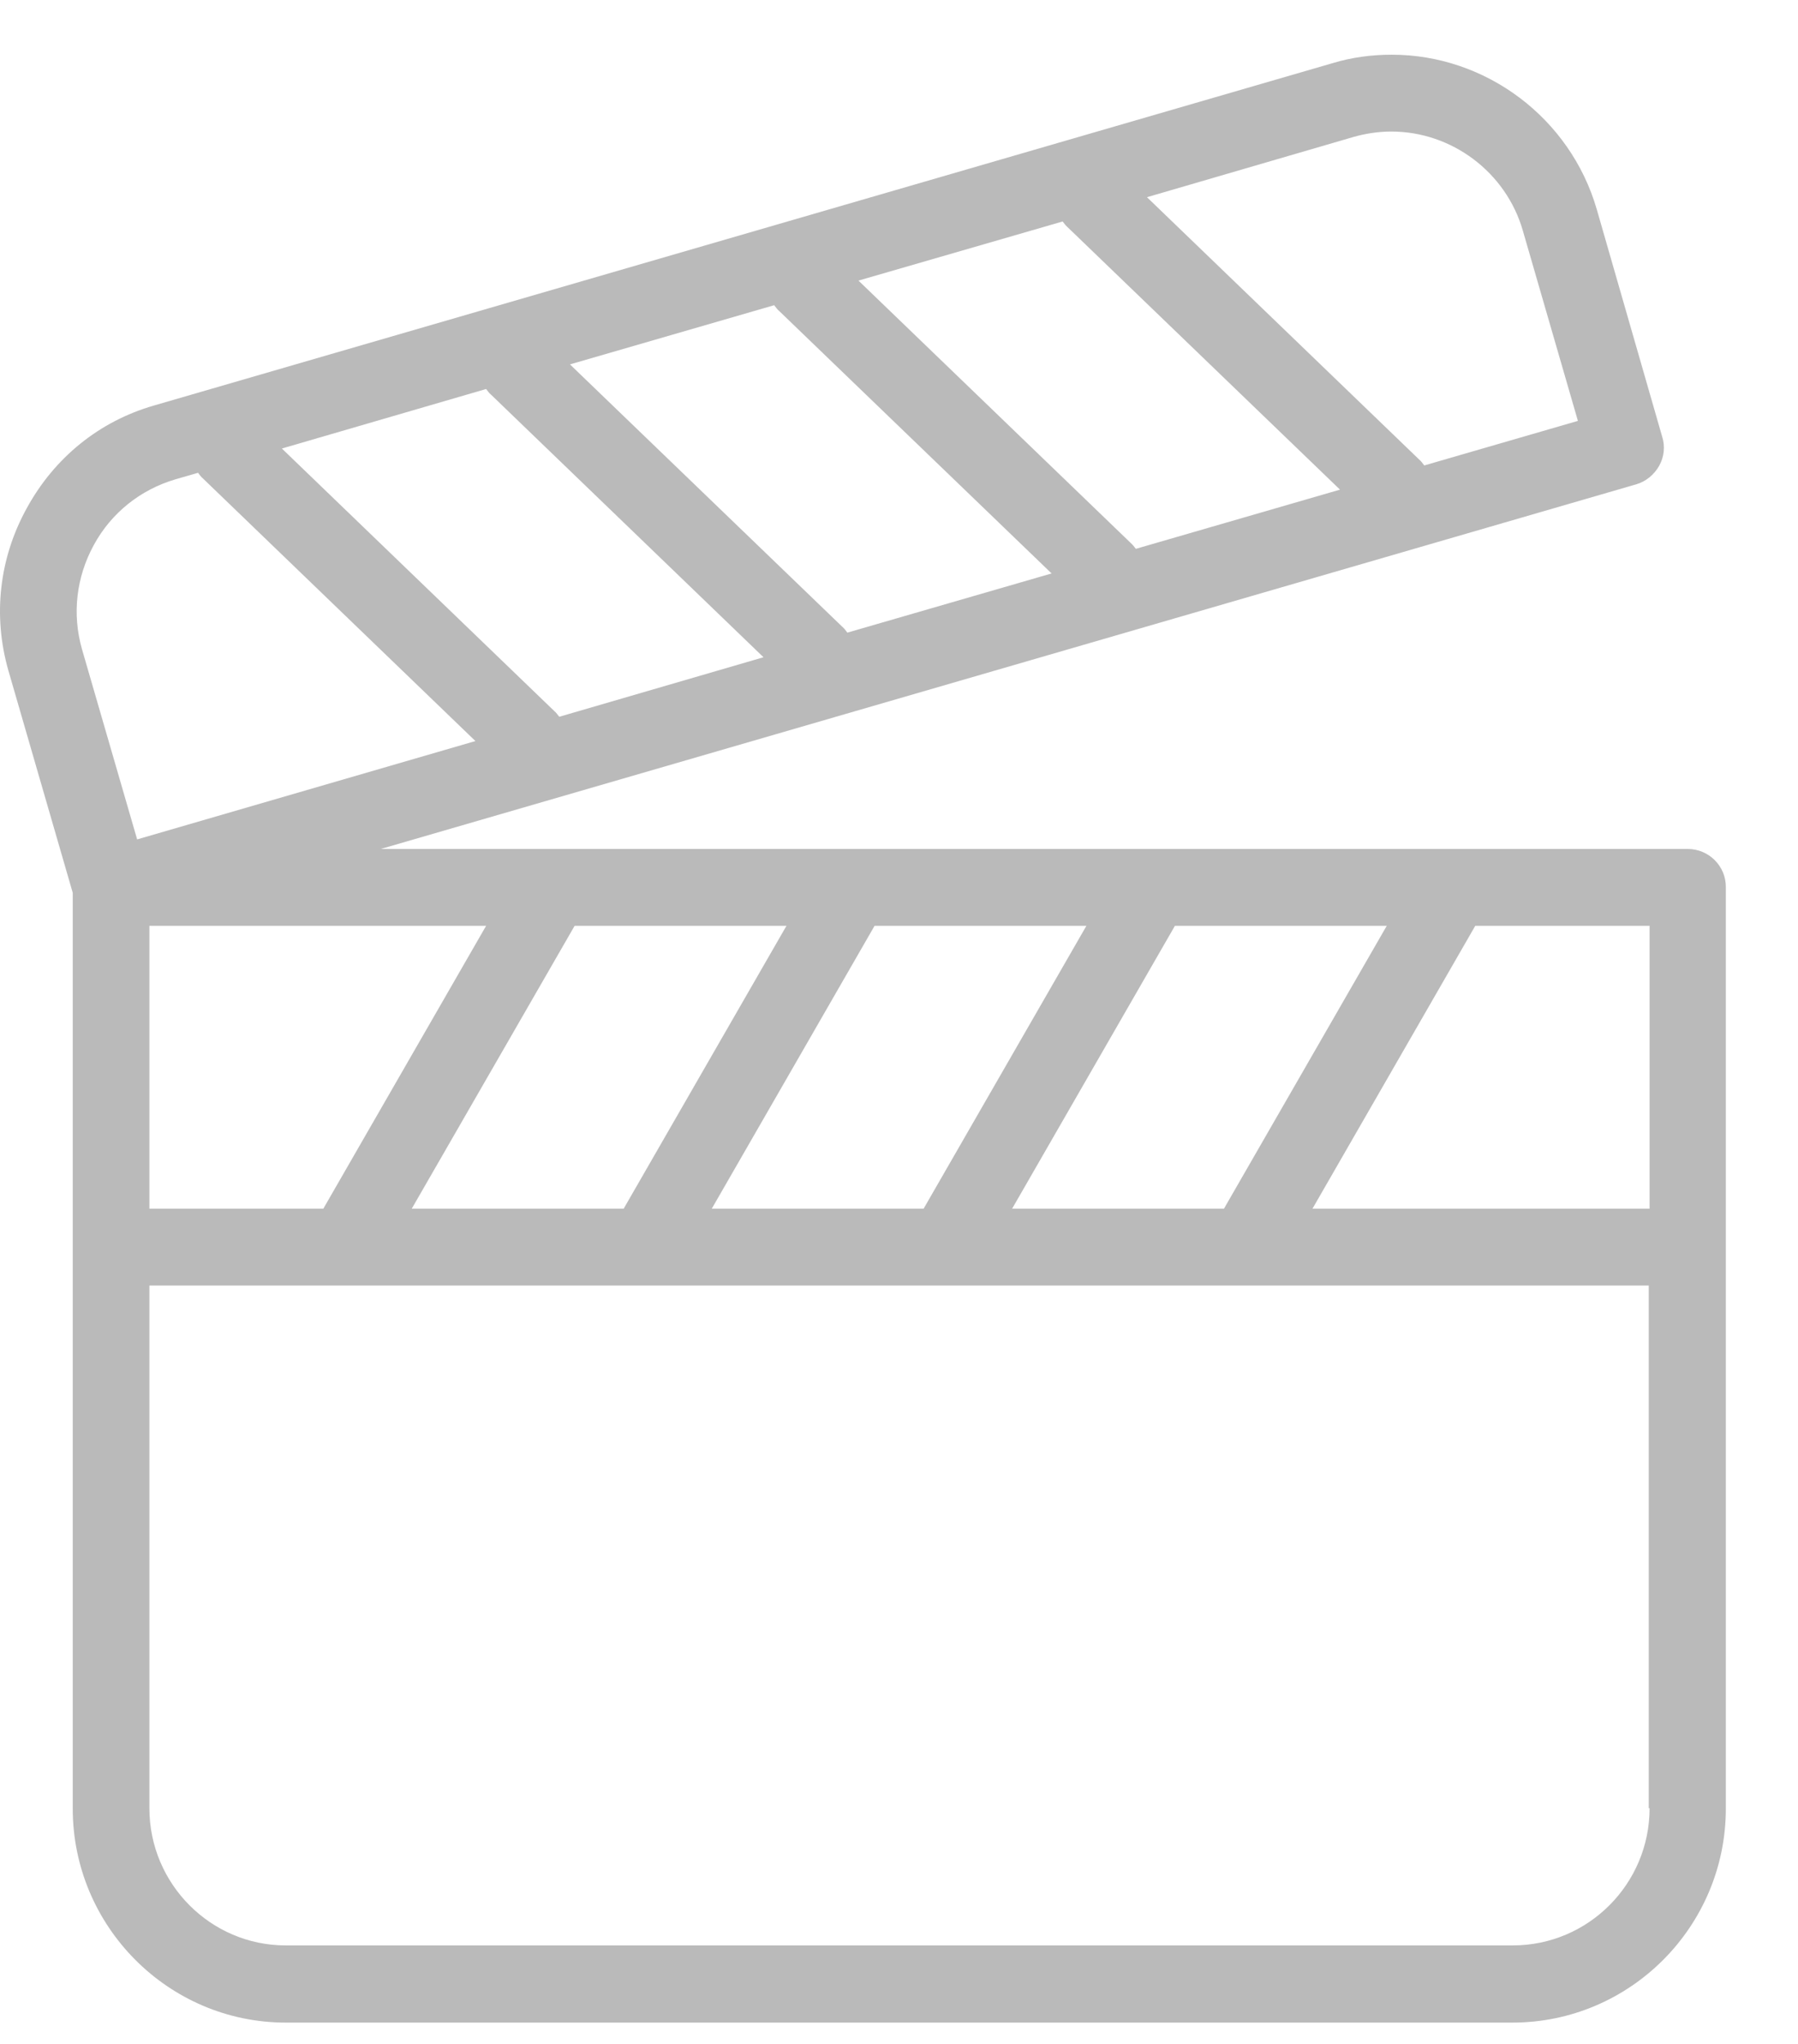 <svg width="22" height="25" viewBox="0 0 22 25" fill="none" xmlns="http://www.w3.org/2000/svg">
<path fill-rule="evenodd" clip-rule="evenodd" d="M20.652 10.384H4.659L20.02 5.924C20.137 5.891 20.24 5.806 20.301 5.698C20.362 5.59 20.376 5.458 20.338 5.341L19.537 2.558C19.213 1.444 18.182 0.669 17.029 0.669C16.785 0.669 16.542 0.701 16.307 0.772L1.884 4.96C1.213 5.153 0.665 5.599 0.328 6.215C-0.01 6.826 -0.09 7.531 0.103 8.203L0.89 10.92V22.121C0.89 23.564 2.062 24.739 3.496 24.739H7.499H9.126H12.876H14.845H18.506C19.945 24.739 21.117 23.564 21.117 22.121V10.854C21.121 10.596 20.91 10.384 20.652 10.384ZM16.968 11.324L14.976 14.784H12.384L14.376 11.324H16.968ZM13.293 11.324L11.301 14.784H8.709L10.701 11.324H13.293ZM9.623 11.324L7.631 14.784H5.038L7.031 11.324H9.623ZM5.948 11.324L3.956 14.784H1.828V11.324H5.948ZM16.565 1.674C16.715 1.632 16.87 1.609 17.024 1.609C17.765 1.609 18.426 2.107 18.632 2.817L19.307 5.148L17.427 5.693C17.409 5.67 17.39 5.642 17.367 5.623L14.034 2.412L16.565 1.674ZM13.002 2.709C13.021 2.732 13.04 2.76 13.063 2.779L16.396 5.989L13.898 6.713C13.879 6.69 13.86 6.662 13.837 6.643L10.504 3.432L13.002 2.709ZM9.473 3.733C9.492 3.757 9.51 3.785 9.534 3.804L12.867 7.014L10.368 7.738C10.349 7.714 10.331 7.686 10.307 7.667L6.974 4.457L9.473 3.733ZM5.948 4.758C5.967 4.781 5.985 4.81 6.009 4.828L9.342 8.039L6.843 8.767C6.824 8.744 6.806 8.716 6.782 8.697L3.449 5.486L5.948 4.758ZM1.003 7.94C0.881 7.512 0.932 7.061 1.148 6.666C1.363 6.271 1.72 5.989 2.146 5.863L2.423 5.783C2.442 5.806 2.46 5.834 2.484 5.853L5.817 9.064L1.678 10.267L1.003 7.94ZM20.184 22.117C20.184 23.043 19.434 23.795 18.51 23.795H14.849H12.881H9.131H7.499H3.496C2.578 23.795 1.828 23.043 1.828 22.117V15.724H4.228H7.898H11.568H15.239H20.174V22.117H20.184ZM20.184 14.784H16.059L18.051 11.324H20.184V14.784Z" fill="#BABABA"/>
</svg>

